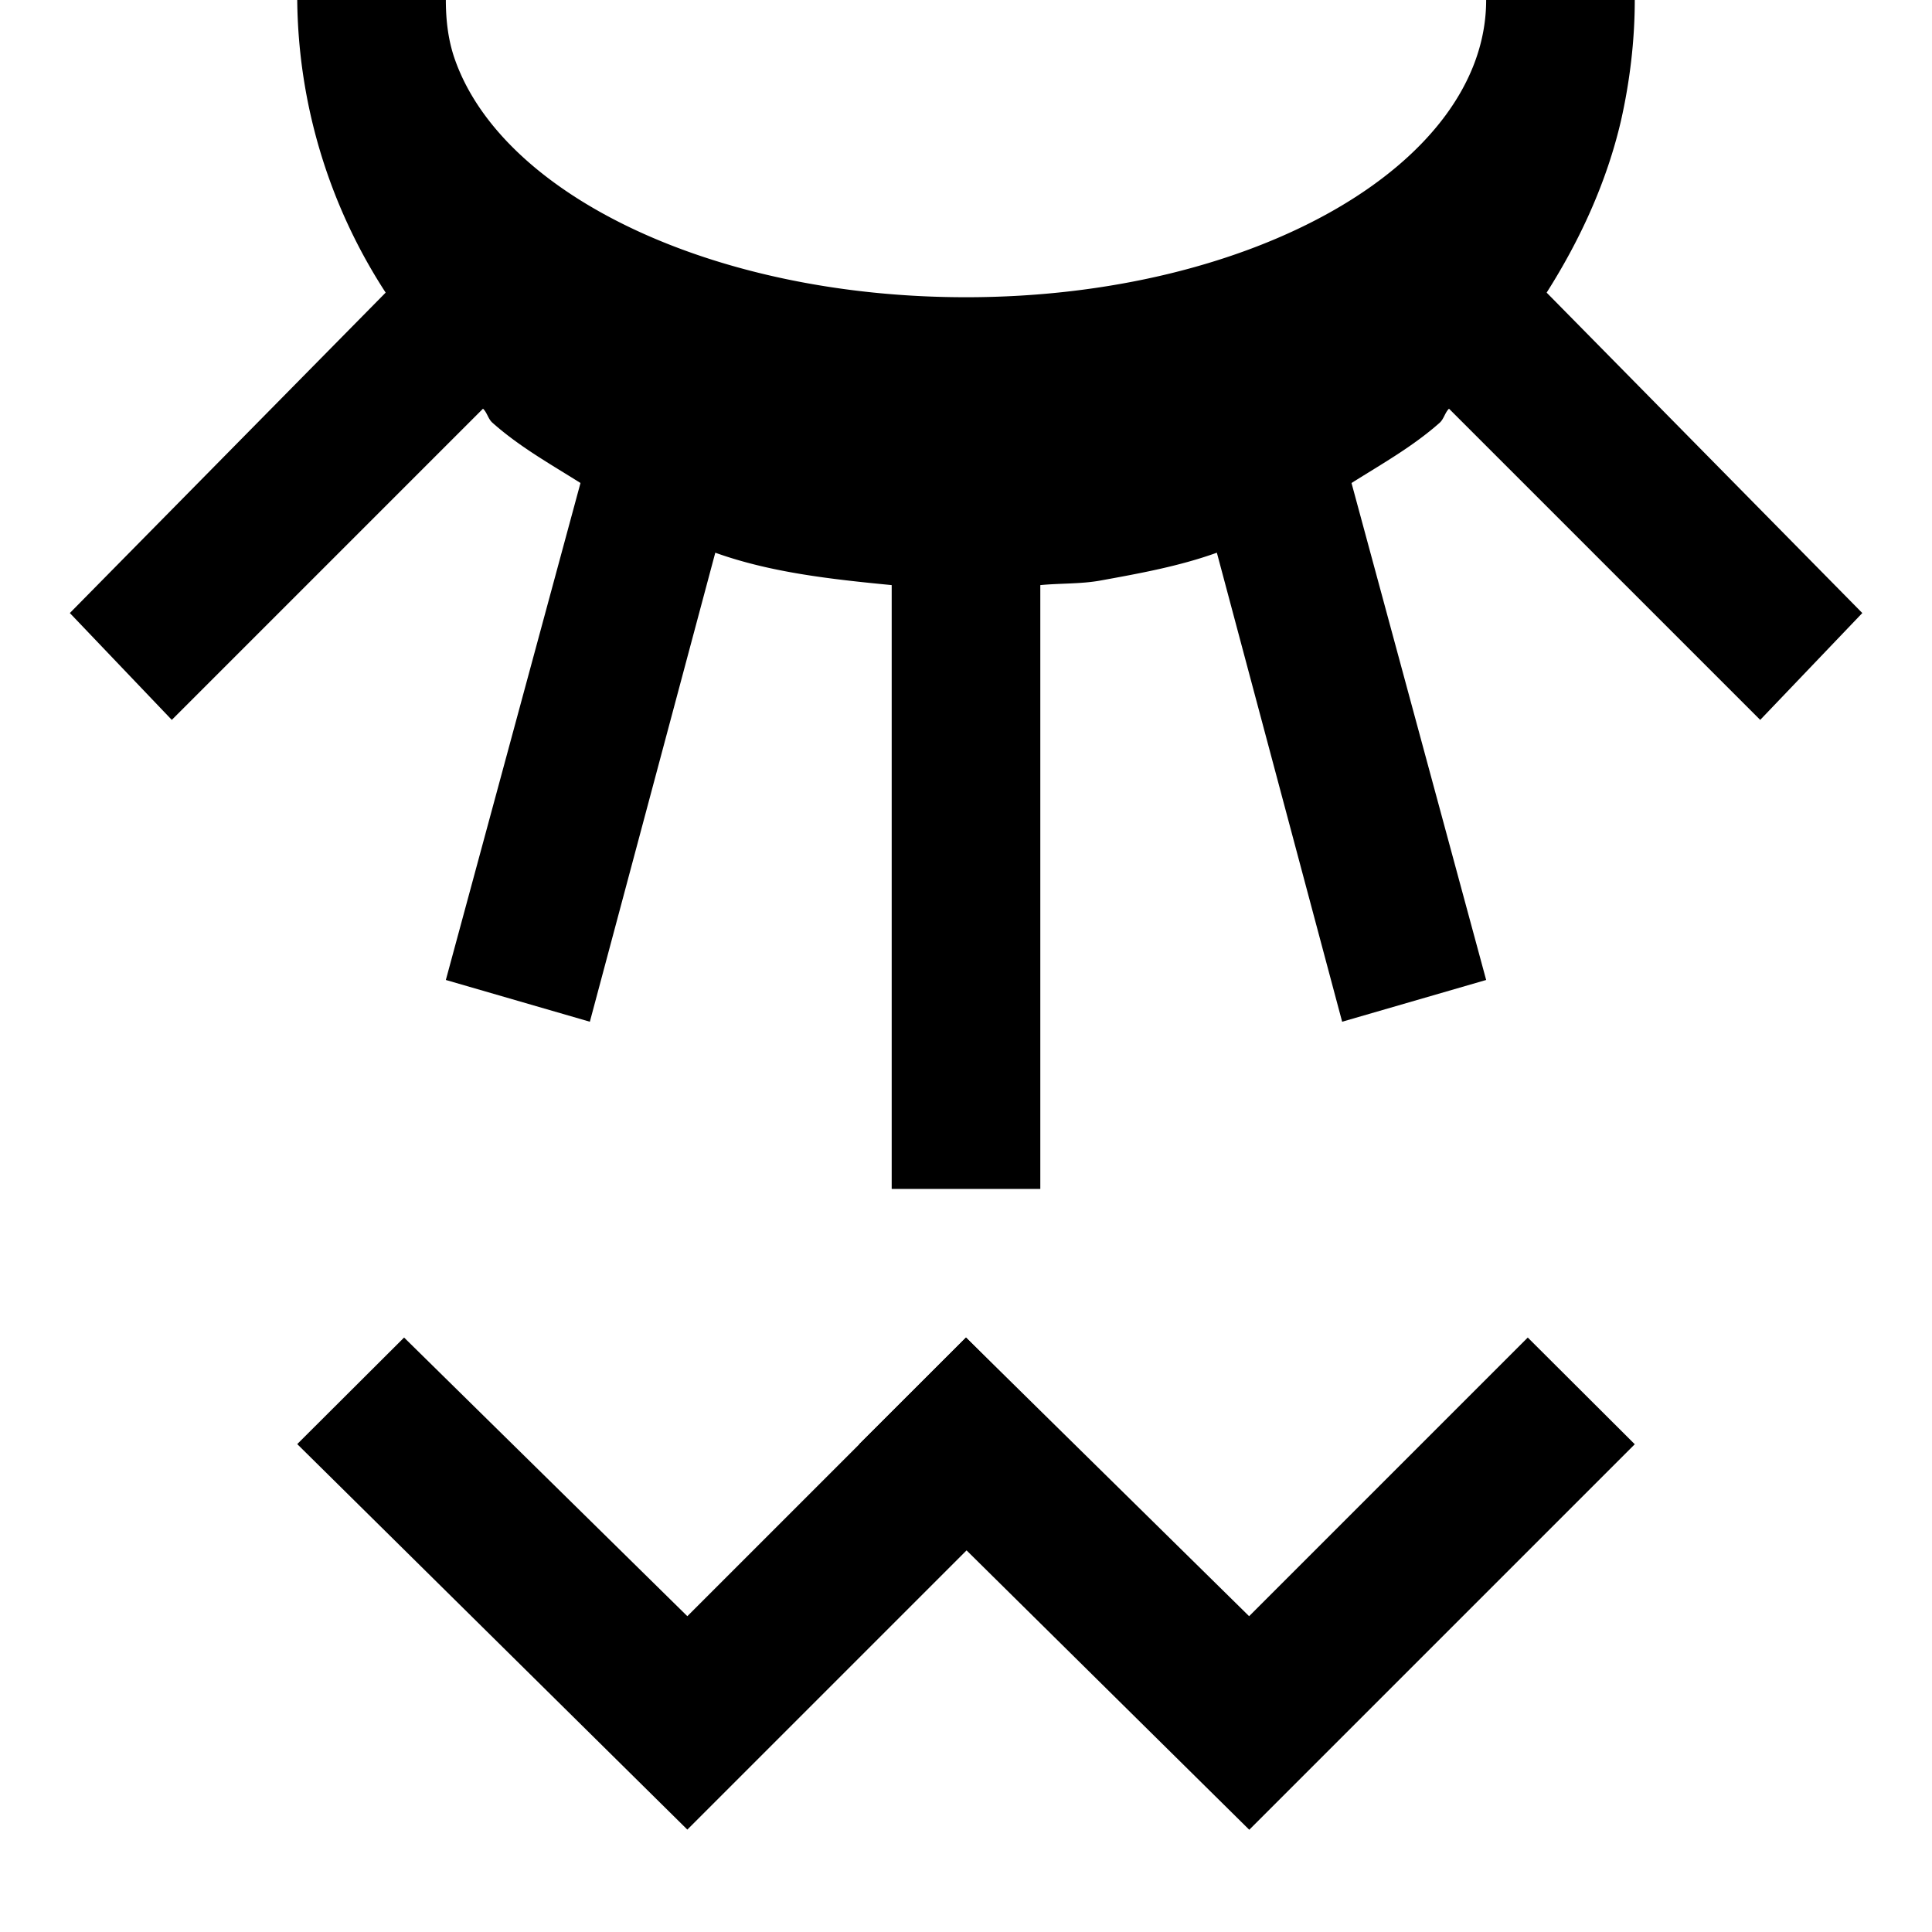 <svg xmlns="http://www.w3.org/2000/svg" version="1.0" width="13" height="13"><path d="M6 8V3.937c-.413-.04-.816-.085-1.187-.218l-.844 3.156L3 6.594l.906-3.344c-.21-.132-.412-.245-.593-.406-.029-.026-.035-.068-.063-.094L1.156 4.844.47 4.125l2.125-2.156A3.673 3.673 0 0 1 2 0h1c0 .138.016.276.063.406C3.389 1.318 4.809 2 6.5 2 8.433 2 10 1.105 10 0h1c0 .276-.034.552-.093.813-.096.412-.274.8-.5 1.156l2.124 2.156-.687.719L9.75 2.75c-.027.026-.034.068-.062.094-.182.161-.384.274-.594.406L10 6.594l-.969.281-.843-3.156c-.25.09-.512.138-.782.187-.13.024-.27.018-.406.031V8H6zM2.719 9L2 9.717l2.625 2.594 2.594-2.594L6.5 9l-1.875 1.875L2.719 9z"/><path d="M6.5 9l-.719.718 2.625 2.594L11 9.718 10.28 9l-1.875 1.875L6.5 9z"/></svg>